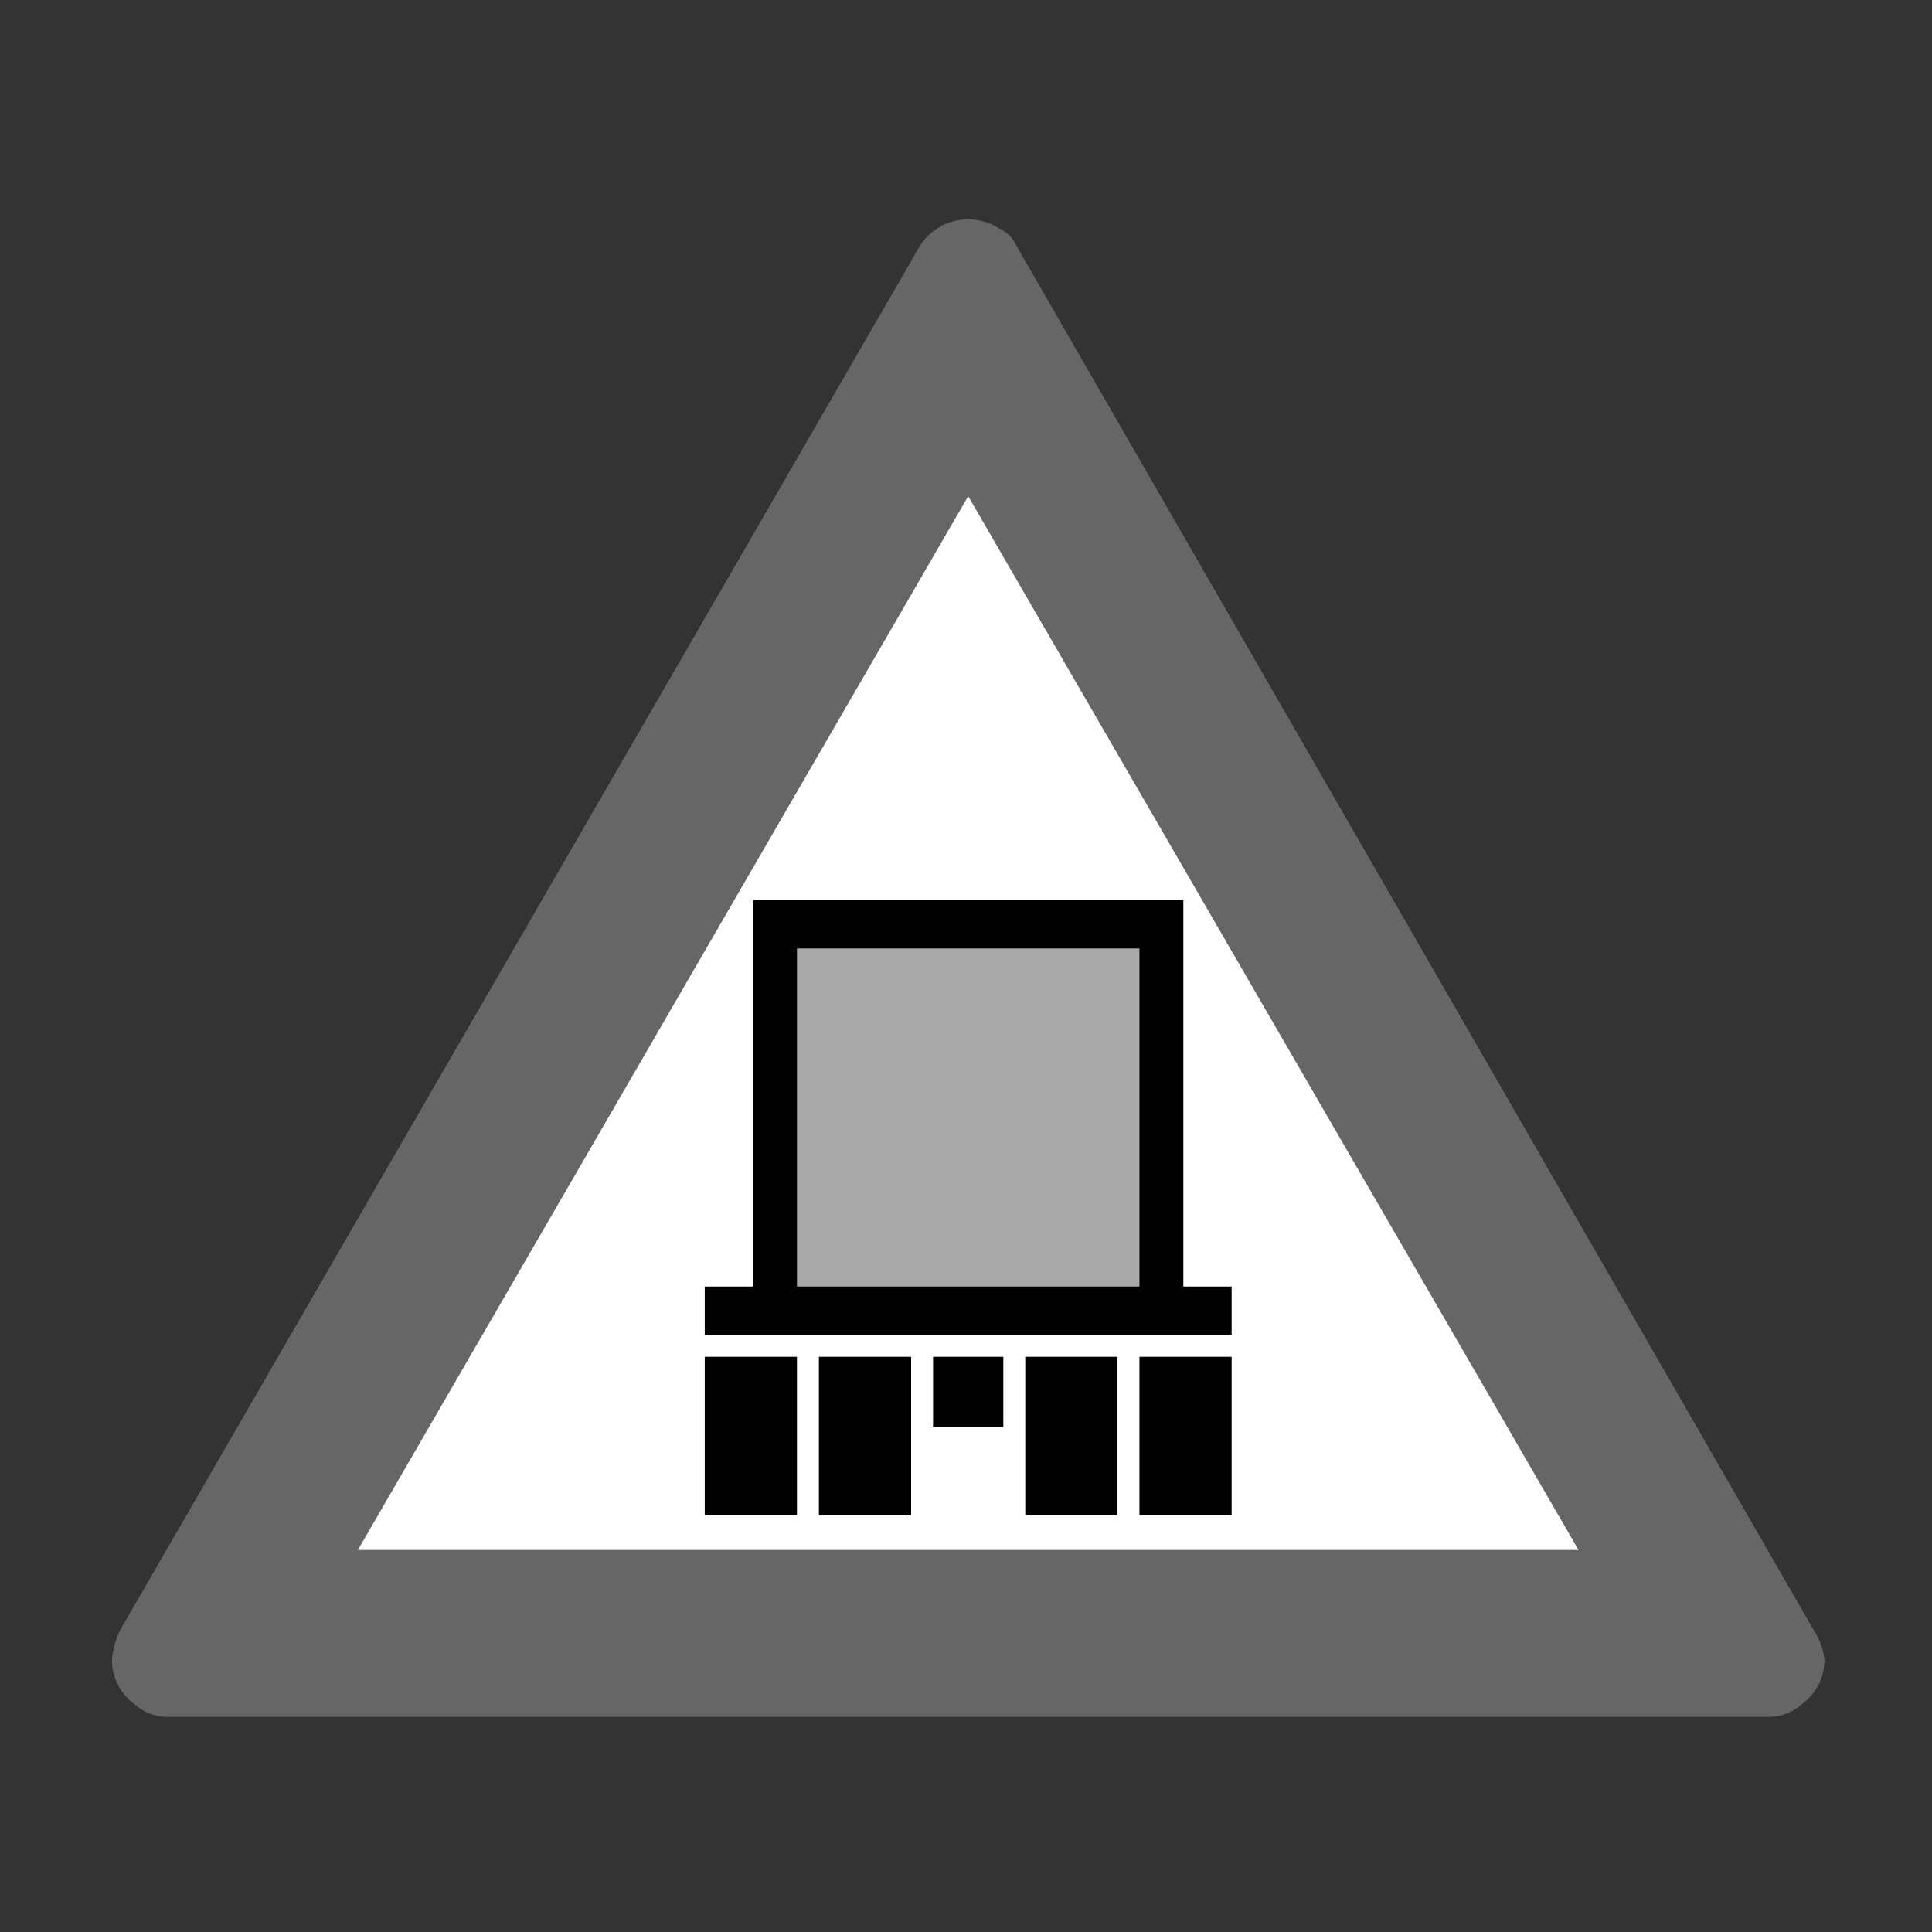 <svg xmlns="http://www.w3.org/2000/svg" viewBox="0 0 44 44"><rect x="0" y="0" width="44" height="44" fill="#333333" stroke="none"/><title>icid-heavyvehicle_d0_1</title><g id="icid-heavyvehicle_d0-2" data-name="icid-heavyvehicle_d0"><g id="Ebene_1-2" data-name="Ebene 1-2"><path d="M3.85,39.6a1.504,1.504,0,0,1-1.1-.4,1.75,1.75,0,0,1-.7-1.4,1.884,1.884,0,0,1,.2-.8L20.55,5.3a1.859,1.859,0,0,1,1.5-.9,1.65,1.65,0,0,1,1.5.9l18.2,31.6a1.486,1.486,0,0,1,.2.9,1.974,1.974,0,0,1-.6,1.4,1.504,1.504,0,0,1-1.1.4Z" fill="none"/><path d="M3.85,39.1a1.135,1.135,0,0,1-.8-.3,1.231,1.231,0,0,1-.5-1,1.854,1.854,0,0,1,.2-.7L20.95,5.6a1.303,1.303,0,0,1,1.8-.4.781.781,0,0,1,.4.4l18.2,31.6a1.421,1.421,0,0,1,.2.6,1.231,1.231,0,0,1-.5,1,1.135,1.135,0,0,1-.8.3Z" fill="#666"/><polygon points="8.15 35.3 22.05 11.3 35.95 35.3 8.15 35.3" fill="#fff"/></g><rect x="16.05" y="30.9" width="2.1" height="3.6"/><rect x="18.65" y="30.9" width="2.1" height="3.6"/><rect x="23.35" y="30.9" width="2.1" height="3.6"/><rect x="25.95" y="30.9" width="2.1" height="3.6"/><rect x="21.25" y="30.9" width="1.6" height="1.6"/><polygon points="26.95 29.3 26.95 20.5 17.15 20.5 17.15 29.3 16.05 29.3 16.05 30.4 28.05 30.4 28.05 29.3 26.95 29.3" fill-rule="evenodd"/><path d="M18.15,21.6h7.8v7.7h-7.8Z" fill="#a8a8a8" fill-rule="evenodd"/></g></svg>